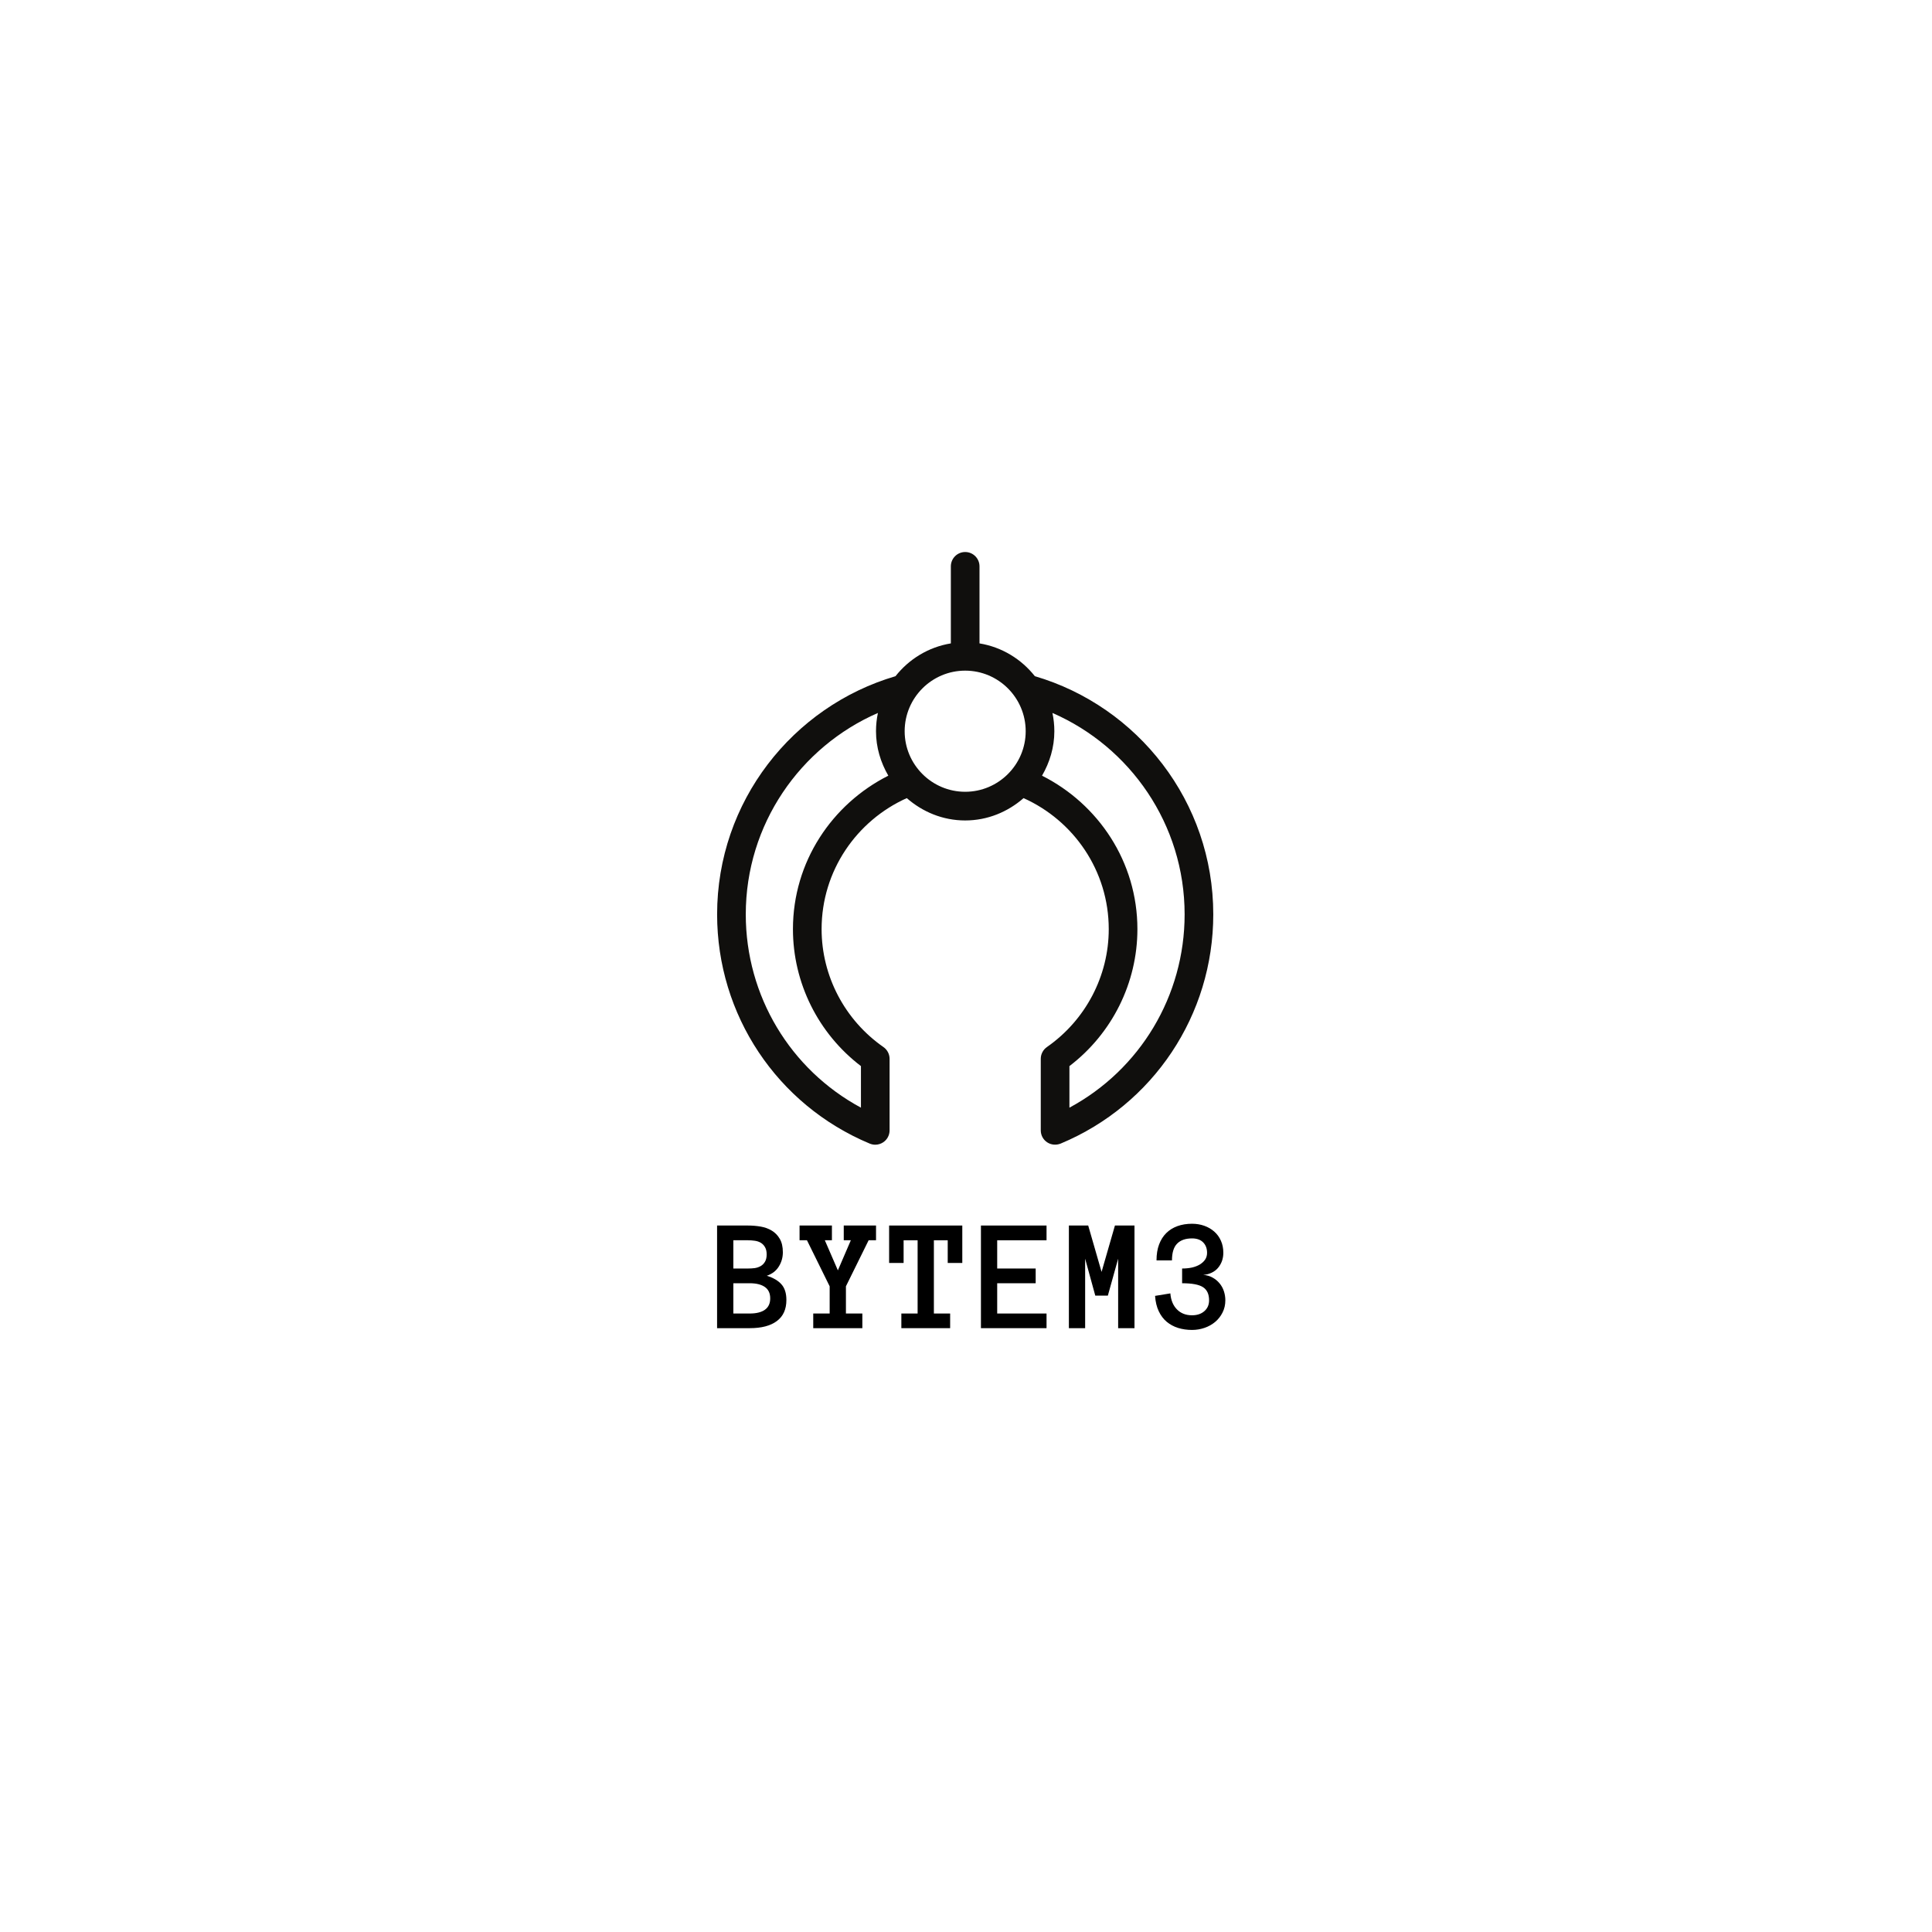 <svg xmlns="http://www.w3.org/2000/svg" xmlns:xlink="http://www.w3.org/1999/xlink" width="500" zoomAndPan="magnify" viewBox="0 0 375 375" height="500" preserveAspectRatio="xMidYMid meet" version="1.0"><defs><g/><clipPath id="20f196c8f3"><path d="M 139 107.152 L 236 107.152 L 236 223 L 139 223 Z M 139 107.152 " clip-rule="nonzero"/></clipPath></defs><g clip-path="url(#20f196c8f3)"><path fill="#100f0d" d="M 204.277 138.383 C 219.355 144.953 229.934 159.996 229.934 177.48 C 229.934 193.305 221.281 207.609 207.574 215 L 207.574 206.93 C 215.863 200.605 220.77 190.77 220.77 180.34 C 220.77 167.285 213.184 156.066 202.258 150.559 C 203.734 148.008 204.648 145.086 204.648 141.93 C 204.648 140.711 204.516 139.527 204.277 138.383 Z M 187.34 153.684 C 180.867 153.684 175.594 148.41 175.594 141.93 C 175.594 135.445 180.867 130.172 187.34 130.172 C 193.812 130.172 199.086 135.445 199.086 141.93 C 199.086 148.41 193.812 153.684 187.34 153.684 Z M 153.91 180.34 C 153.91 190.77 158.812 200.605 167.109 206.93 L 167.109 214.996 C 153.398 207.609 144.754 193.305 144.754 177.48 C 144.754 159.996 155.324 144.953 170.402 138.383 C 170.164 139.527 170.031 140.711 170.031 141.93 C 170.031 145.086 170.945 148.008 172.422 150.559 C 161.496 156.066 153.91 167.281 153.91 180.34 Z M 215.207 180.34 C 215.207 189.441 210.715 198 203.207 203.23 C 202.461 203.75 202.012 204.605 202.012 205.516 L 202.012 219.406 C 202.012 220.336 202.473 221.207 203.25 221.719 C 204.016 222.23 204.988 222.316 205.863 221.973 C 223.867 214.461 235.496 196.996 235.496 177.48 C 235.496 155.605 220.848 137.117 200.863 131.246 C 198.238 127.93 194.473 125.598 190.121 124.883 L 190.121 109.93 C 190.121 108.391 188.875 107.145 187.34 107.145 C 185.805 107.145 184.559 108.391 184.559 109.93 L 184.559 124.883 C 180.207 125.598 176.438 127.93 173.816 131.25 C 153.836 137.117 139.191 155.605 139.191 177.48 C 139.191 196.996 150.82 214.457 168.816 221.973 C 169.164 222.113 169.523 222.188 169.887 222.188 C 170.43 222.188 170.969 222.027 171.43 221.719 C 172.203 221.207 172.668 220.336 172.668 219.406 L 172.668 205.516 C 172.668 204.605 172.219 203.75 171.473 203.23 C 163.965 198 159.473 189.441 159.473 180.34 C 159.473 169.008 166.289 159.273 176.008 154.914 C 179.051 157.578 182.988 159.25 187.34 159.25 C 191.691 159.25 195.629 157.578 198.672 154.914 C 208.395 159.273 215.207 169.008 215.207 180.34 " fill-opacity="1" fill-rule="nonzero"/></g><g fill="#000000" fill-opacity="1"><g transform="translate(138.435, 257.796)"><g><path d="M 14.203 -5.469 C 14.203 -3.656 13.582 -2.289 12.344 -1.375 C 11.113 -0.457 9.363 0 7.094 0 L 0.75 0 L 0.75 -19.922 L 6.75 -19.922 C 7.582 -19.922 8.398 -19.852 9.203 -19.719 C 10.004 -19.582 10.723 -19.32 11.359 -18.938 C 11.992 -18.562 12.508 -18.035 12.906 -17.359 C 13.312 -16.68 13.516 -15.805 13.516 -14.734 C 13.516 -13.723 13.254 -12.801 12.734 -11.969 C 12.223 -11.133 11.445 -10.535 10.406 -10.172 C 11.676 -9.773 12.625 -9.219 13.25 -8.5 C 13.883 -7.789 14.203 -6.781 14.203 -5.469 Z M 10.375 -14.312 C 10.375 -14.895 10.266 -15.367 10.047 -15.734 C 9.828 -16.109 9.547 -16.395 9.203 -16.594 C 8.859 -16.789 8.473 -16.914 8.047 -16.969 C 7.617 -17.031 7.188 -17.062 6.75 -17.062 L 3.906 -17.062 L 3.906 -11.578 L 6.75 -11.578 C 7.188 -11.578 7.617 -11.602 8.047 -11.656 C 8.473 -11.719 8.859 -11.848 9.203 -12.047 C 9.547 -12.242 9.828 -12.523 10.047 -12.891 C 10.266 -13.266 10.375 -13.738 10.375 -14.312 Z M 11.062 -5.781 C 11.062 -6.781 10.711 -7.52 10.016 -8 C 9.328 -8.477 8.352 -8.719 7.094 -8.719 L 3.906 -8.719 L 3.906 -2.844 L 7.094 -2.844 C 8.352 -2.844 9.328 -3.082 10.016 -3.562 C 10.711 -4.051 11.062 -4.789 11.062 -5.781 Z M 11.062 -5.781 "/></g></g></g><g fill="#000000" fill-opacity="1"><g transform="translate(155.506, 257.796)"><g><path d="M 14.531 -17.062 L 13.094 -17.062 L 8.688 -8.125 L 8.688 -2.844 L 11.875 -2.844 L 11.875 0 L 2.344 0 L 2.344 -2.844 L 5.531 -2.844 L 5.531 -8.125 L 1.125 -17.062 L -0.312 -17.062 L -0.312 -19.922 L 5.969 -19.922 L 5.969 -17.062 L 4.594 -17.062 L 7.125 -11.219 L 9.641 -17.062 L 8.266 -17.062 L 8.266 -19.922 L 14.531 -19.922 Z M 14.531 -17.062 "/></g></g></g><g fill="#000000" fill-opacity="1"><g transform="translate(172.578, 257.796)"><g><path d="M 14.203 -12.656 L 11.375 -12.656 L 11.375 -17.062 L 8.688 -17.062 L 8.688 -2.844 L 11.844 -2.844 L 11.844 0 L 2.375 0 L 2.375 -2.844 L 5.531 -2.844 L 5.531 -17.062 L 2.812 -17.062 L 2.812 -12.656 L 0 -12.656 L 0 -19.922 L 14.203 -19.922 Z M 14.203 -12.656 "/></g></g></g><g fill="#000000" fill-opacity="1"><g transform="translate(189.649, 257.796)"><g><path d="M 13.484 0 L 0.75 0 L 0.75 -19.922 L 13.484 -19.922 L 13.484 -17.062 L 3.906 -17.062 L 3.906 -11.578 L 11.375 -11.578 L 11.375 -8.719 L 3.906 -8.719 L 3.906 -2.844 L 13.484 -2.844 Z M 13.484 0 "/></g></g></g><g fill="#000000" fill-opacity="1"><g transform="translate(206.72, 257.796)"><g><path d="M 13.484 0 L 10.312 0 L 10.312 -13.484 L 8.312 -6.312 L 5.875 -6.312 L 3.906 -13.484 L 3.906 0 L 0.75 0 L 0.75 -19.922 L 4.5 -19.922 L 7.094 -10.922 L 9.688 -19.922 L 13.484 -19.922 Z M 13.484 0 "/></g></g></g><g fill="#000000" fill-opacity="1"><g transform="translate(223.791, 257.796)"><g><path d="M 14.047 -5.406 C 14.047 -4.531 13.863 -3.738 13.5 -3.031 C 13.145 -2.32 12.672 -1.719 12.078 -1.219 C 11.484 -0.719 10.797 -0.332 10.016 -0.062 C 9.242 0.207 8.43 0.344 7.578 0.344 C 6.609 0.344 5.707 0.211 4.875 -0.047 C 4.051 -0.305 3.316 -0.703 2.672 -1.234 C 2.035 -1.766 1.52 -2.445 1.125 -3.281 C 0.727 -4.113 0.488 -5.109 0.406 -6.266 L 3.375 -6.75 C 3.477 -5.438 3.906 -4.398 4.656 -3.641 C 5.406 -2.879 6.379 -2.5 7.578 -2.5 C 8.566 -2.5 9.363 -2.766 9.969 -3.297 C 10.582 -3.828 10.891 -4.531 10.891 -5.406 C 10.891 -6.594 10.5 -7.441 9.719 -7.953 C 8.945 -8.461 7.594 -8.719 5.656 -8.719 L 5.656 -11.578 C 6.344 -11.578 6.977 -11.641 7.562 -11.766 C 8.145 -11.898 8.656 -12.098 9.094 -12.359 C 9.531 -12.629 9.875 -12.945 10.125 -13.312 C 10.375 -13.688 10.5 -14.125 10.5 -14.625 C 10.5 -15.457 10.25 -16.129 9.75 -16.641 C 9.25 -17.16 8.523 -17.422 7.578 -17.422 C 6.316 -17.422 5.352 -17.082 4.688 -16.406 C 4.02 -15.727 3.688 -14.645 3.688 -13.156 L 0.688 -13.156 C 0.688 -14.332 0.852 -15.363 1.188 -16.25 C 1.52 -17.133 1.988 -17.875 2.594 -18.469 C 3.195 -19.062 3.922 -19.508 4.766 -19.812 C 5.609 -20.113 6.547 -20.266 7.578 -20.266 C 8.43 -20.266 9.223 -20.133 9.953 -19.875 C 10.691 -19.613 11.336 -19.238 11.891 -18.75 C 12.453 -18.258 12.883 -17.664 13.188 -16.969 C 13.5 -16.281 13.656 -15.5 13.656 -14.625 C 13.656 -14.062 13.566 -13.531 13.391 -13.031 C 13.211 -12.539 12.957 -12.098 12.625 -11.703 C 12.301 -11.316 11.891 -11.004 11.391 -10.766 C 10.898 -10.523 10.352 -10.383 9.75 -10.344 C 10.445 -10.289 11.055 -10.113 11.578 -9.812 C 12.109 -9.52 12.555 -9.148 12.922 -8.703 C 13.297 -8.254 13.578 -7.742 13.766 -7.172 C 13.953 -6.598 14.047 -6.008 14.047 -5.406 Z M 14.047 -5.406 "/></g></g></g></svg>